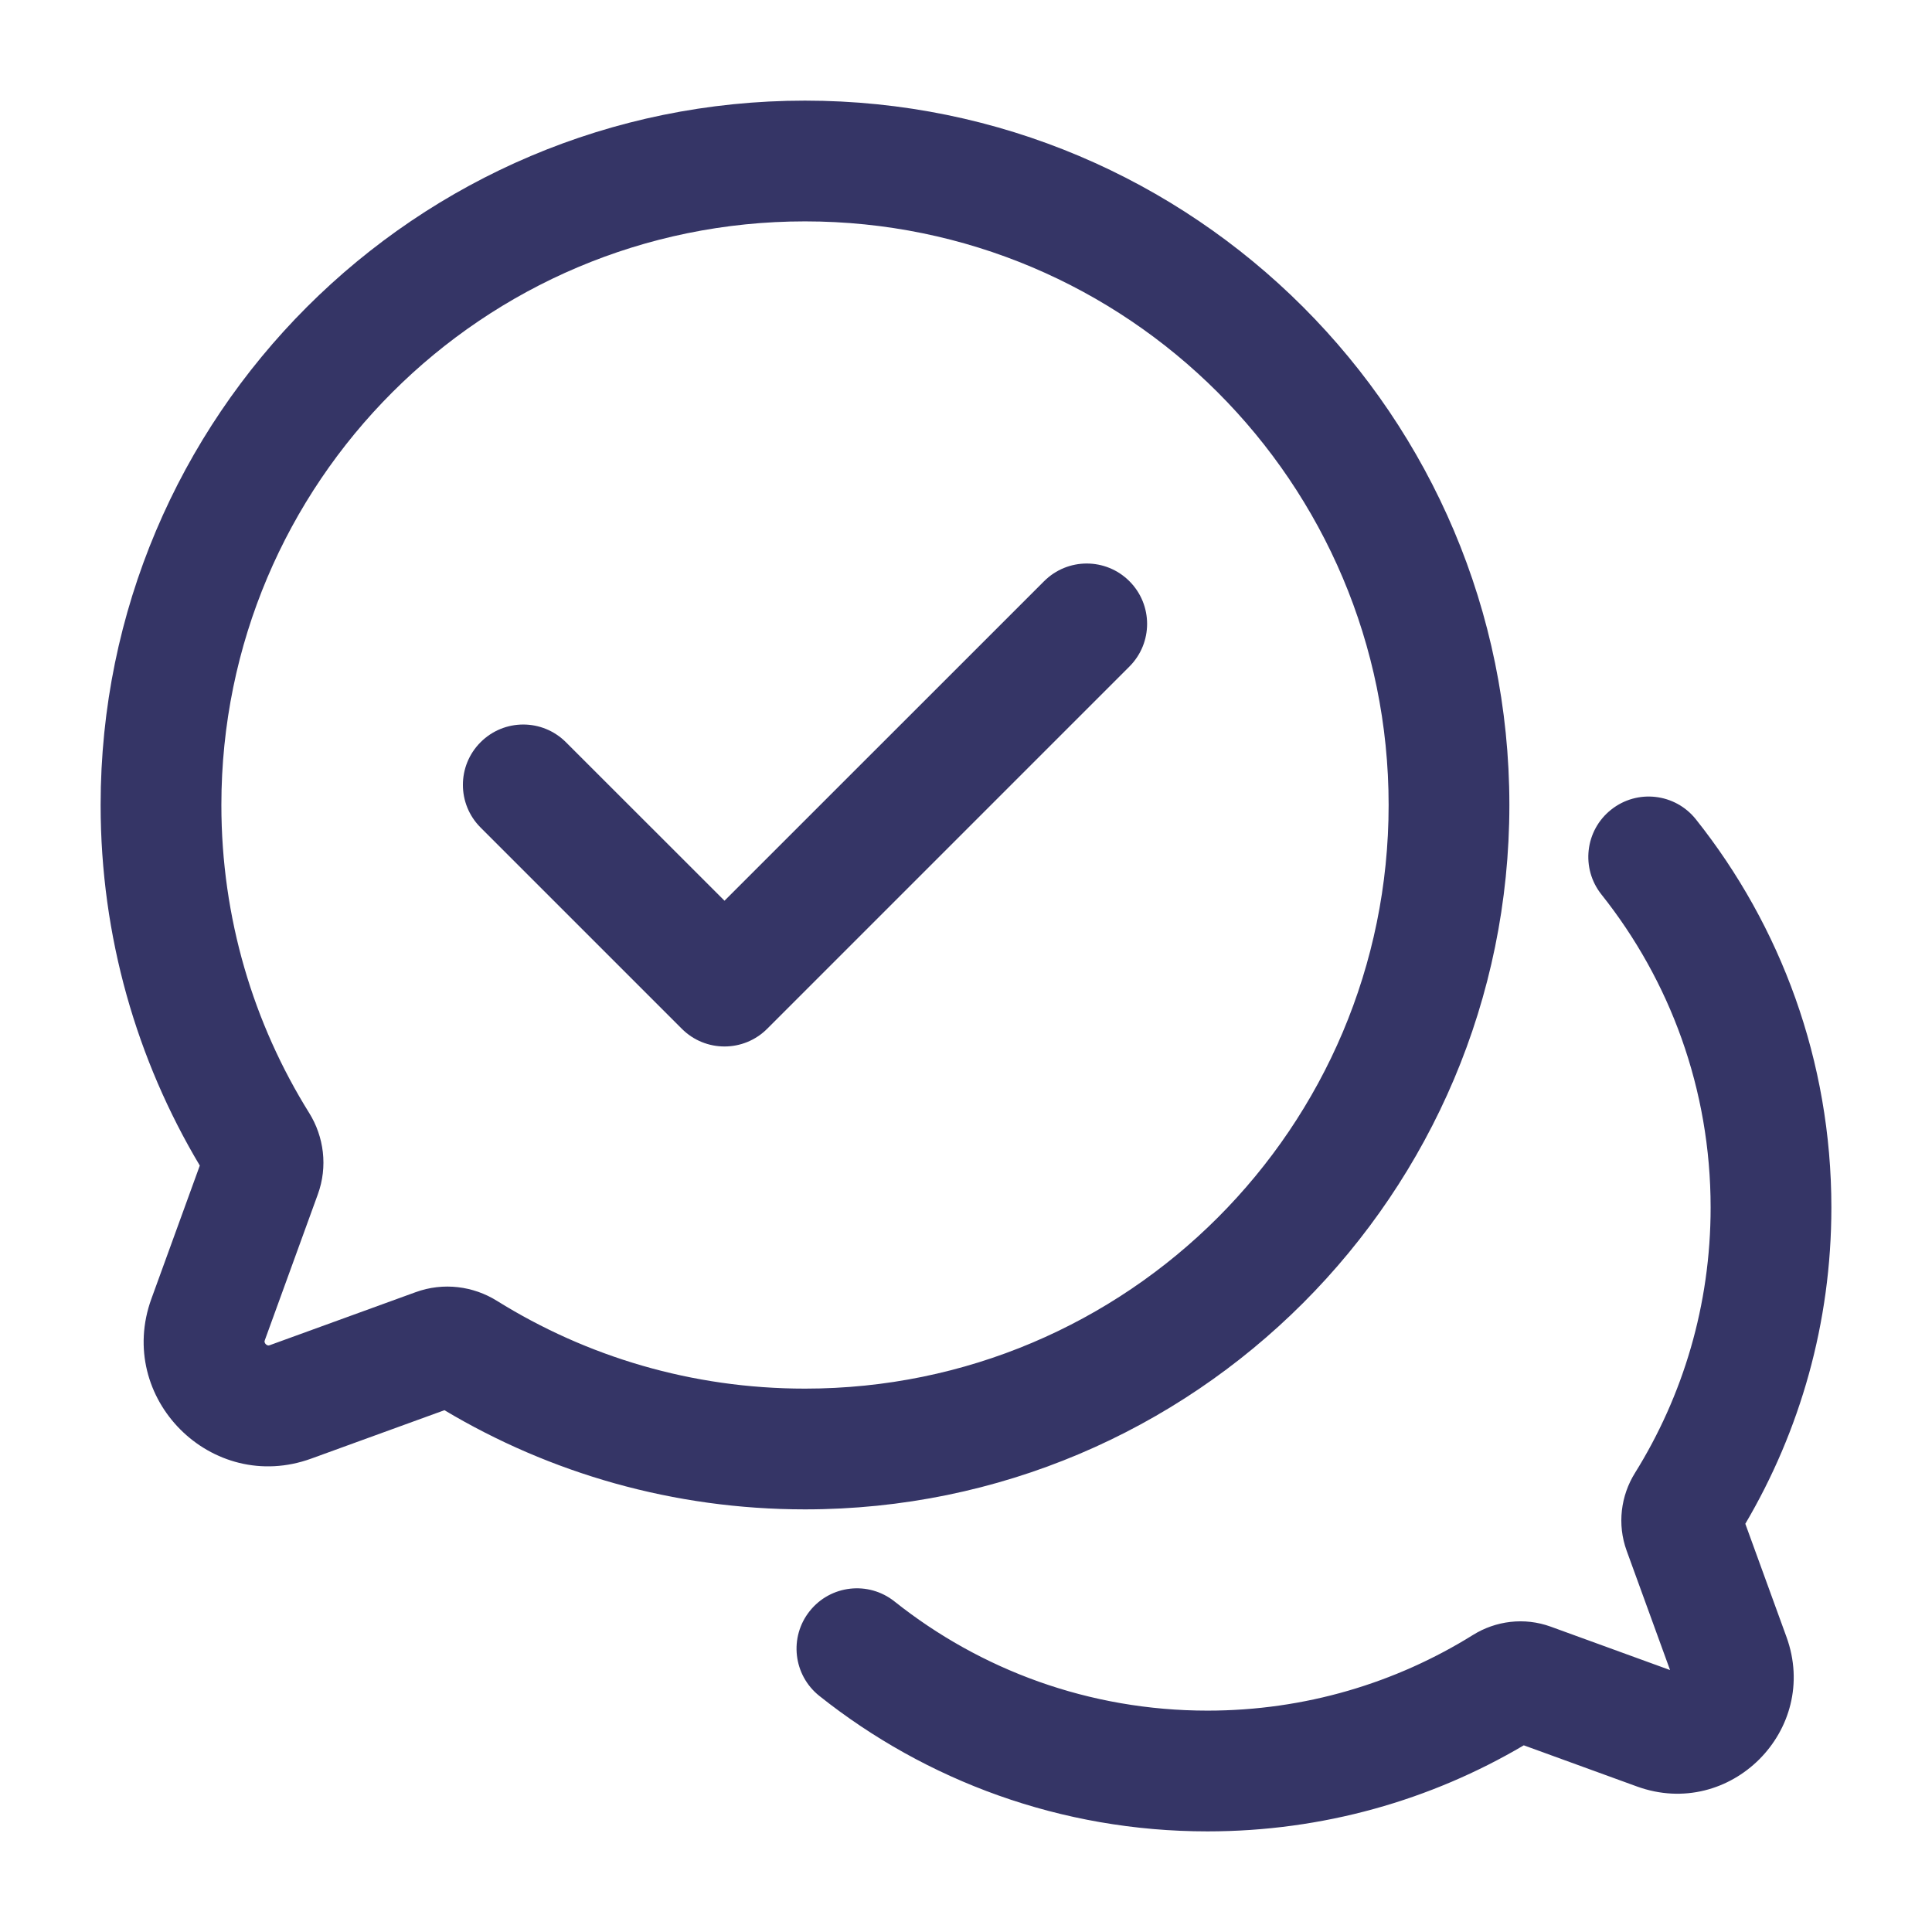<svg width="24" height="24" viewBox="0 0 24 24" fill="none" xmlns="http://www.w3.org/2000/svg">
<path d="M14.03 8.28C14.323 7.987 14.323 7.513 14.03 7.22C13.737 6.927 13.263 6.927 12.97 7.22L9 11.189L7.03 9.22C6.737 8.927 6.263 8.927 5.97 9.22C5.677 9.513 5.677 9.987 5.97 10.28L8.47 12.78C8.763 13.073 9.237 13.073 9.53 12.78L14.03 8.28Z" fill="#353566"/>
<path fill-rule="evenodd" clip-rule="evenodd" d="M1.25 10C1.25 5.168 5.168 1.25 10 1.25C14.832 1.25 18.75 5.168 18.75 10C18.75 14.832 14.832 18.75 10 18.75C8.364 18.75 6.831 18.3 5.521 17.518L3.867 18.119C2.63 18.569 1.431 17.37 1.881 16.133L2.482 14.479C1.7 13.169 1.25 11.636 1.25 10ZM10 2.75C5.996 2.75 2.75 5.996 2.75 10C2.75 11.406 3.149 12.716 3.841 13.826C4.024 14.12 4.074 14.492 3.948 14.837L3.291 16.645C3.287 16.656 3.286 16.662 3.286 16.665C3.286 16.668 3.286 16.67 3.287 16.672C3.288 16.678 3.292 16.688 3.302 16.698C3.312 16.708 3.322 16.712 3.328 16.713C3.33 16.714 3.332 16.714 3.335 16.714C3.338 16.714 3.344 16.713 3.355 16.709L5.163 16.052C5.508 15.926 5.88 15.976 6.174 16.16C7.284 16.851 8.594 17.25 10 17.25C14.004 17.25 17.25 14.004 17.25 10C17.25 5.996 14.004 2.75 10 2.75Z" fill="#353566"/>
<path d="M20.014 10.058C20.338 9.8 20.809 9.854 21.067 10.178C22.12 11.501 22.75 13.178 22.75 15C22.75 16.433 22.36 17.777 21.681 18.929L22.192 20.334C22.613 21.491 21.491 22.613 20.334 22.192L18.929 21.681C17.777 22.361 16.433 22.75 15 22.75C13.178 22.75 11.501 22.12 10.178 21.067C9.854 20.809 9.8 20.338 10.058 20.014C10.316 19.689 10.788 19.636 11.112 19.894C12.179 20.743 13.529 21.25 15 21.25C16.212 21.25 17.341 20.906 18.298 20.31C18.579 20.135 18.934 20.087 19.264 20.207L20.746 20.746L20.207 19.264C20.087 18.934 20.135 18.579 20.31 18.298C20.906 17.341 21.25 16.212 21.25 15C21.25 13.529 20.743 12.179 19.894 11.112C19.636 10.788 19.689 10.316 20.014 10.058Z" fill="#353566"/>
</svg>
